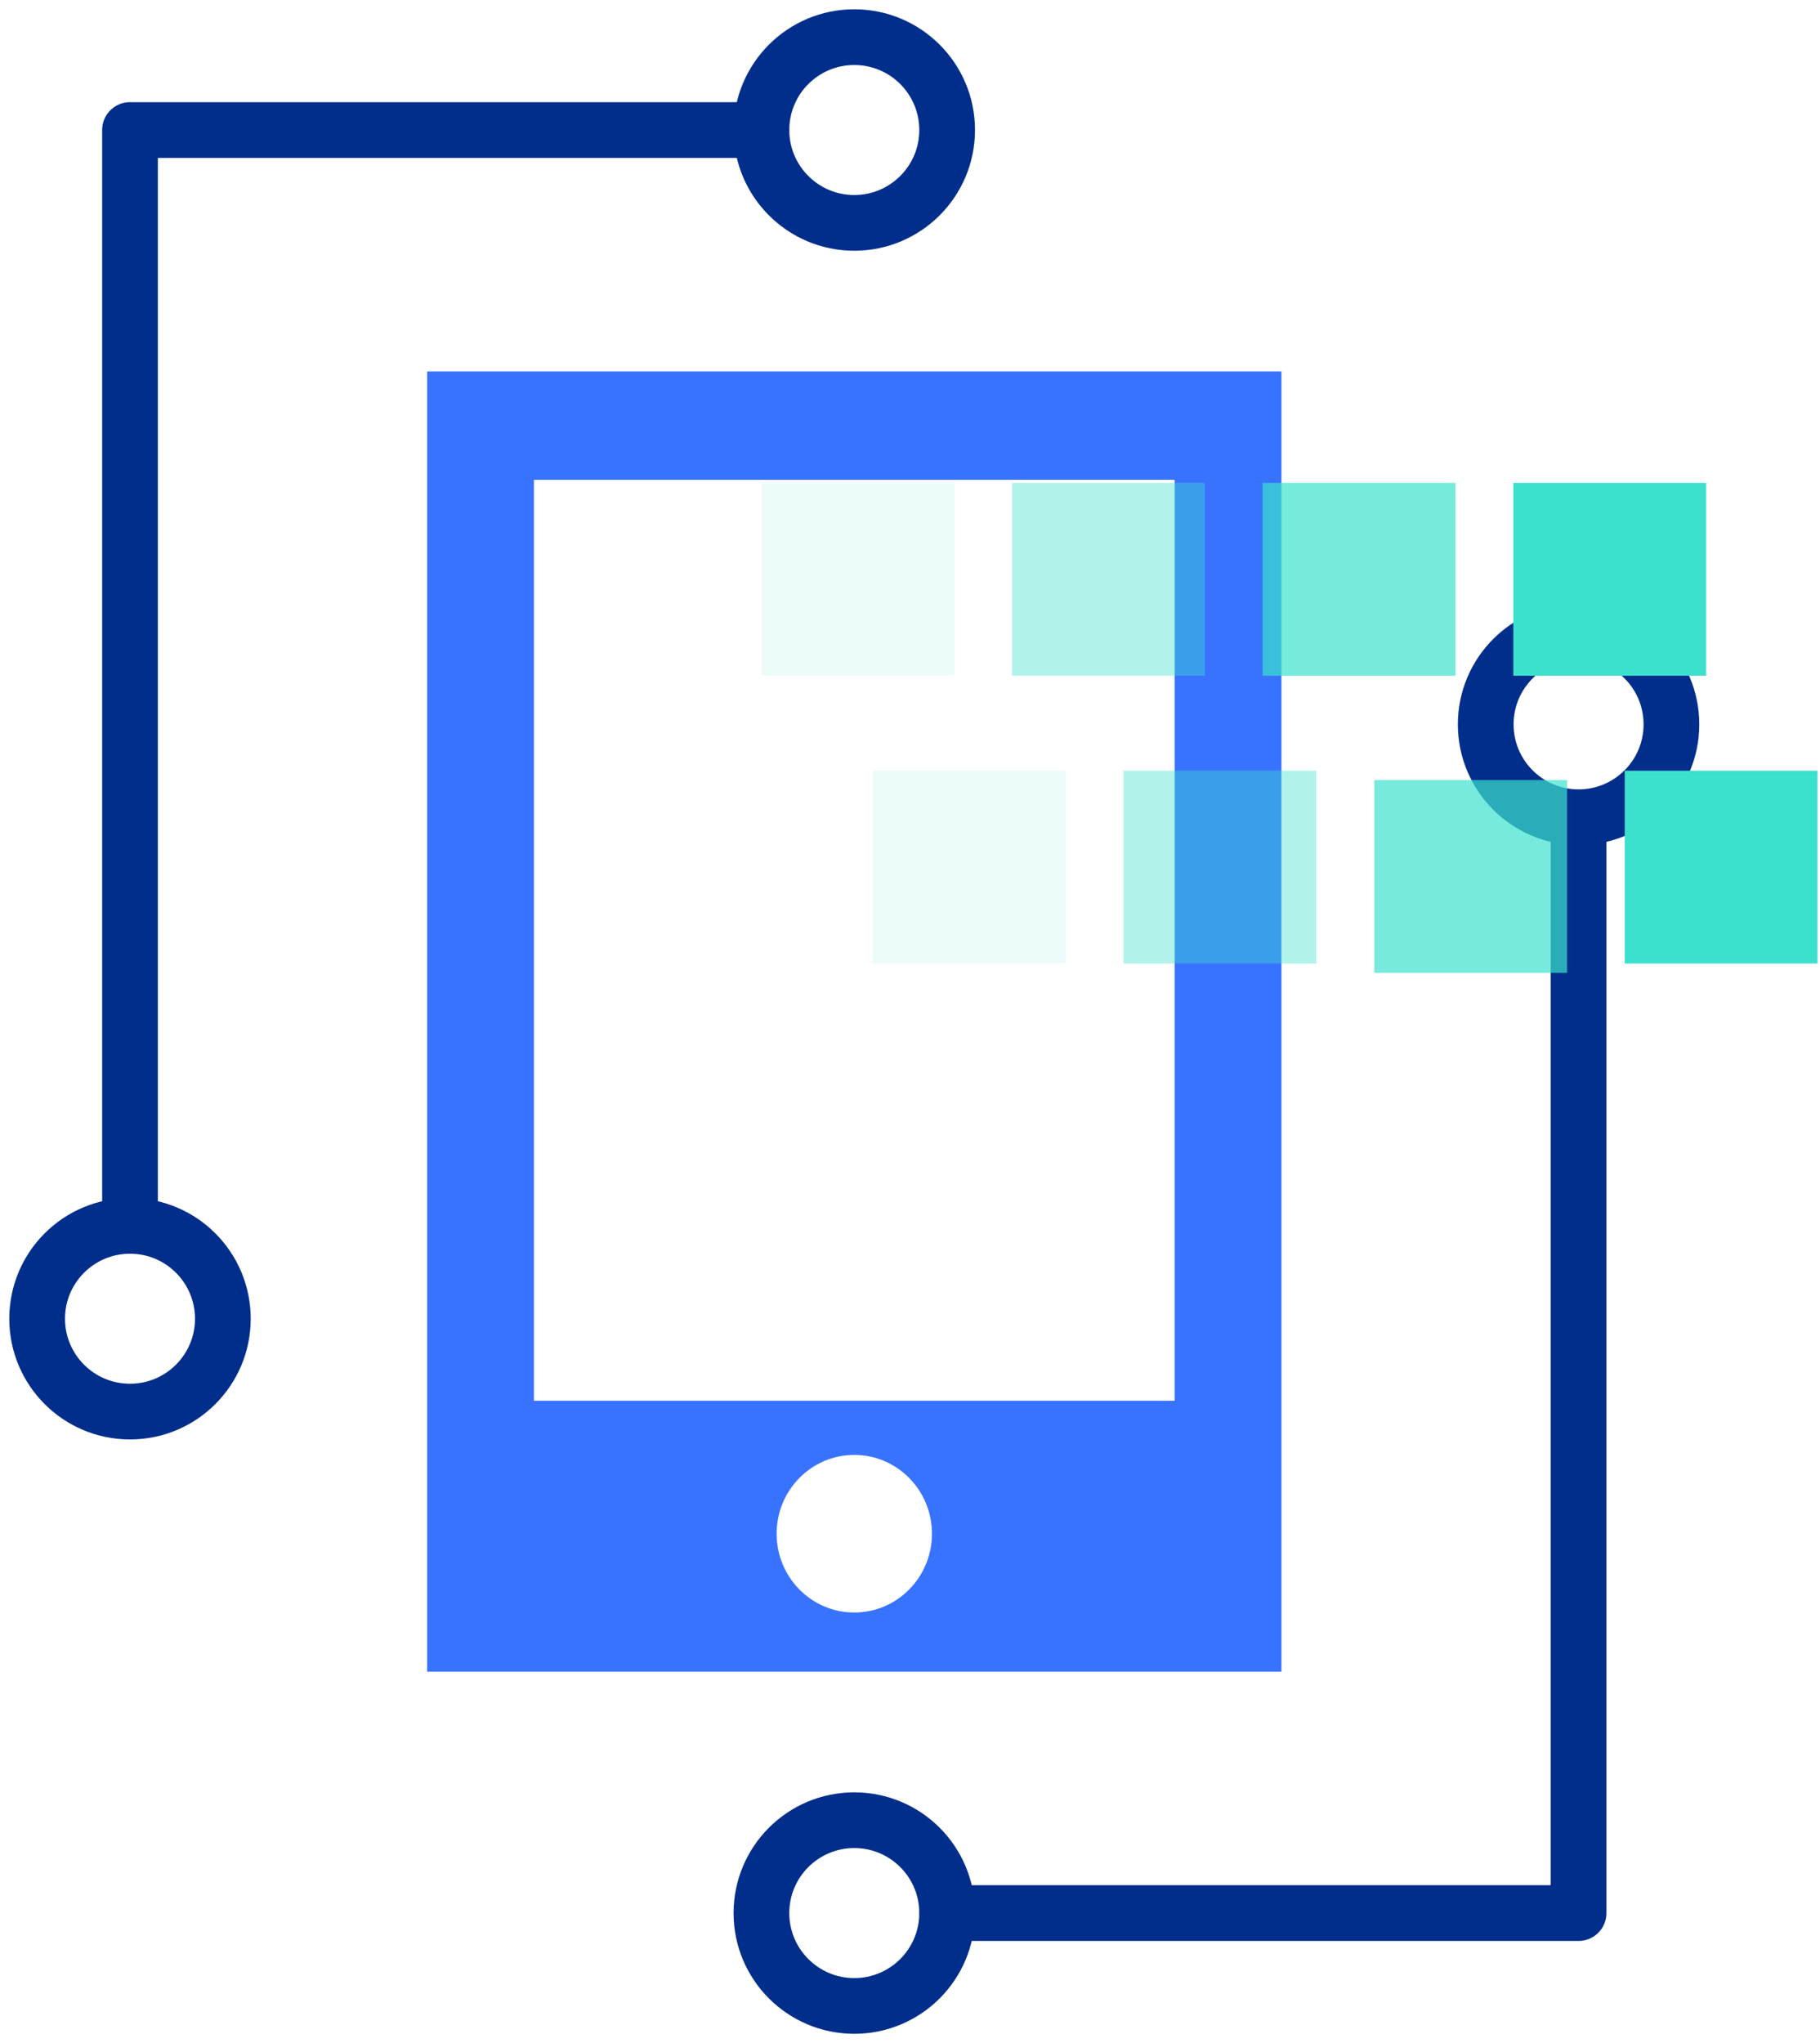 <svg width="98" height="110" viewBox="0 0 98 110" fill="none" xmlns="http://www.w3.org/2000/svg">
<g id="app movil">
<g id="Group">
<path id="Vector" d="M85 44.5V103H51" stroke="#012E8B" stroke-width="3" stroke-linecap="round" stroke-linejoin="round"/>
<path id="Oval" fill-rule="evenodd" clip-rule="evenodd" d="M46 108C48.761 108 51 105.761 51 103C51 100.239 48.761 98 46 98C43.239 98 41 100.239 41 103C41 105.761 43.239 108 46 108Z" stroke="#012E8B" stroke-width="3"/>
<path id="Oval_2" fill-rule="evenodd" clip-rule="evenodd" d="M85 44C87.761 44 90 41.761 90 39C90 36.239 87.761 34 85 34C82.239 34 80 36.239 80 39C80 41.761 82.239 44 85 44Z" stroke="#012E8B" stroke-width="3"/>
</g>
<g id="Group_2">
<path id="Vector_2" d="M7 65.5V7H41" stroke="#012E8B" stroke-width="3" stroke-linecap="round" stroke-linejoin="round"/>
<path id="Oval_3" fill-rule="evenodd" clip-rule="evenodd" d="M46 2C43.239 2 41 4.239 41 7C41 9.761 43.239 12 46 12C48.761 12 51 9.761 51 7C51 4.239 48.761 2 46 2Z" stroke="#012E8B" stroke-width="3"/>
<path id="Oval_4" fill-rule="evenodd" clip-rule="evenodd" d="M7 66C4.239 66 2 68.239 2 71C2 73.761 4.239 76 7 76C9.761 76 12 73.761 12 71C12 68.239 9.761 66 7 66Z" stroke="#012E8B" stroke-width="3"/>
</g>
<path id="Combined Shape" fill-rule="evenodd" clip-rule="evenodd" d="M23 20H69V90H23V20ZM28.75 25.833H63.25V75.417H28.75V25.833ZM50.182 82.576C50.182 84.919 48.309 86.818 46 86.818C43.69 86.818 41.818 84.919 41.818 82.576C41.818 80.233 43.69 78.333 46 78.333C48.309 78.333 50.182 80.233 50.182 82.576Z" fill="#3873FF"/>
<g id="Group_3">
<rect id="Rectangle" opacity="0.1" x="47" y="51.876" width="10.381" height="10.381" transform="rotate(-90 47 51.876)" fill="#3CE1CD"/>
<rect id="Rectangle_2" opacity="0.1" x="41" y="36.381" width="10.381" height="10.381" transform="rotate(-90 41 36.381)" fill="#3CE1CD"/>
<rect id="Rectangle_3" opacity="0.4" x="60.495" y="51.876" width="10.381" height="10.381" transform="rotate(-90 60.495 51.876)" fill="#3CE1CD"/>
<rect id="Rectangle_4" opacity="0.4" x="54.495" y="36.381" width="10.381" height="10.381" transform="rotate(-90 54.495 36.381)" fill="#3CE1CD"/>
<rect id="Rectangle_5" opacity="0.7" x="74" y="52.38" width="10.381" height="10.381" transform="rotate(-90 74 52.38)" fill="#3CE1CD"/>
<rect id="Rectangle_6" opacity="0.7" x="67.99" y="36.381" width="10.381" height="10.381" transform="rotate(-90 67.99 36.381)" fill="#3CE1CD"/>
<rect id="Rectangle_7" x="87.486" y="51.876" width="10.381" height="10.381" transform="rotate(-90 87.486 51.876)" fill="#3CE1CD"/>
<rect id="Rectangle_8" x="81.486" y="36.381" width="10.381" height="10.381" transform="rotate(-90 81.486 36.381)" fill="#3CE1CD"/>
</g>
</g>
</svg>
